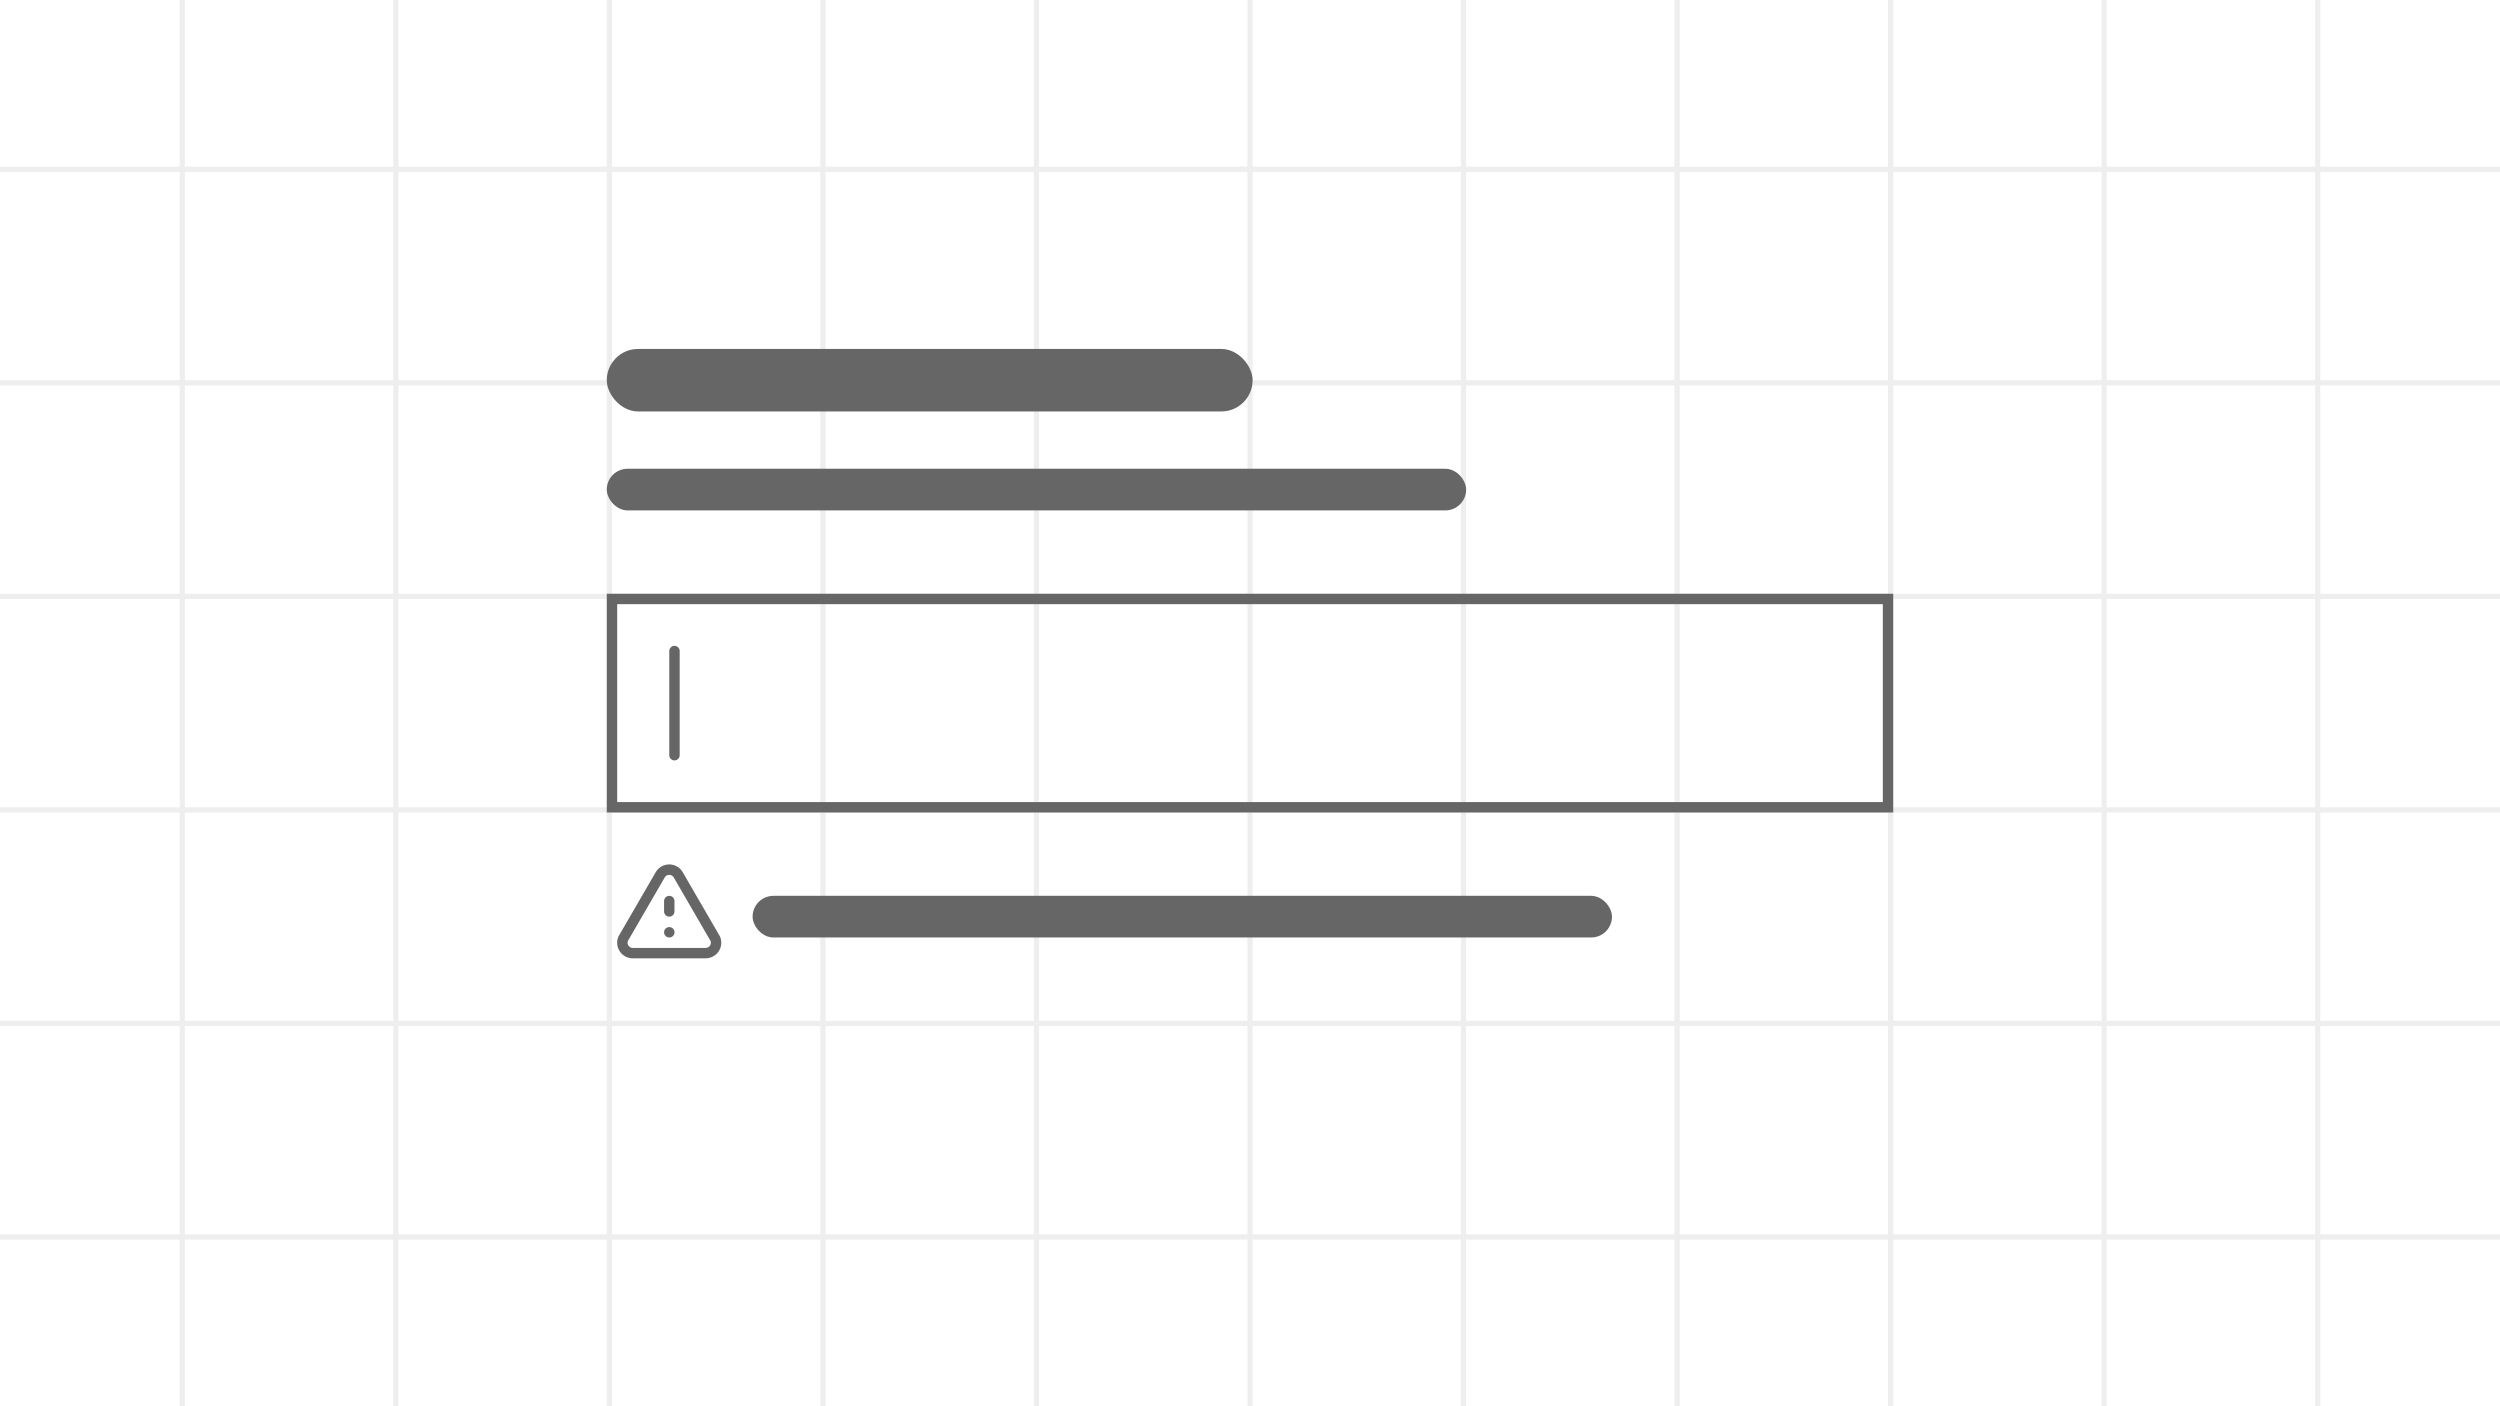 <svg width="960" height="540" viewBox="0 0 960 540" fill="none" xmlns="http://www.w3.org/2000/svg">
<rect x="0" y="0" width="960" height="540" fill="#333333" stroke="none"/>
<symbol id="component-illustration">
<rect width="960" height="540" fill="white"/>
<rect width="960" height="540" fill="white"/>
<rect width="2" height="540" transform="translate(69)" fill="#eee"/>
<rect width="2" height="540" transform="translate(151)" fill="#eee"/>
<rect width="2" height="540" transform="translate(233)" fill="#eee"/>
<rect width="2" height="540" transform="translate(315)" fill="#eee"/>
<rect width="2" height="540" transform="translate(397)" fill="#eee"/>
<rect width="2" height="540" transform="translate(479)" fill="#eee"/>
<rect width="2" height="540" transform="translate(561)" fill="#eee"/>
<rect width="2" height="540" transform="translate(643)" fill="#eee"/>
<rect width="2" height="540" transform="translate(725)" fill="#eee"/>
<rect width="2" height="540" transform="translate(807)" fill="#eee"/>
<rect width="2" height="540" transform="translate(889)" fill="#eee"/>
<rect width="960" height="2" transform="translate(0 64)" fill="#eee"/>
<rect width="960" height="2" transform="translate(0 146)" fill="#eee"/>
<rect width="960" height="2" transform="translate(0 228)" fill="#eee"/>
<rect width="960" height="2" transform="translate(0 310)" fill="#eee"/>
<rect width="960" height="2" transform="translate(0 392)" fill="#eee"/>
<rect width="960" height="2" transform="translate(0 474)" fill="#eee"/>
<rect x="235" y="230" width="490" height="80" stroke="#666" stroke-width="4"/>
<rect x="233" y="180" width="330" height="16" rx="8" fill="#666"/>
<rect x="289" y="344" width="330" height="16" rx="8" fill="#666"/>
<path fill-rule="evenodd" clip-rule="evenodd" d="M251.741 335.012C252.801 333.113 254.805 331.935 256.98 331.935C259.156 331.935 261.16 333.113 262.22 335.012L276.411 359.496C276.458 359.577 276.499 359.662 276.534 359.749C277.28 361.592 277.064 363.684 275.959 365.336C274.854 366.988 273.002 367.985 271.014 367.999L271 367.999H243C242.964 367.999 242.928 367.998 242.891 367.996C242.821 368 242.75 368 242.677 367.996C240.738 367.896 238.967 366.864 237.924 365.226C236.882 363.587 236.697 361.546 237.427 359.746C237.462 359.66 237.503 359.577 237.55 359.496L251.741 335.012ZM242.89 364.002C242.926 364 242.963 363.999 243 363.999H270.992C271.653 363.992 272.267 363.66 272.635 363.111C272.981 362.593 273.065 361.945 272.867 361.359L258.75 337.002L258.73 336.967C258.378 336.331 257.708 335.935 256.98 335.935C256.253 335.935 255.583 336.331 255.23 336.967L255.211 337.002L241.093 361.36C240.898 361.932 240.972 362.565 241.299 363.078C241.647 363.624 242.237 363.968 242.883 364.002C242.886 364.002 242.888 364.002 242.89 364.002ZM257 343.999C258.105 343.999 259 344.894 259 345.999V349.999C259 351.104 258.105 351.999 257 351.999C255.896 351.999 255 351.104 255 349.999V345.999C255 344.894 255.896 343.999 257 343.999ZM255 357.999C255 356.894 255.896 355.999 257 355.999H257.02C258.125 355.999 259.02 356.894 259.02 357.999C259.02 359.104 258.125 359.999 257.02 359.999H257C255.896 359.999 255 359.104 255 357.999Z" fill="#666"/>
<rect x="233" y="134" width="248" height="24" rx="12" fill="#666"/>
<path d="M259 250L259 290" stroke="#666" stroke-width="4" stroke-linecap="round"/>
</symbol>
<use href="#component-illustration"/>
</svg>
